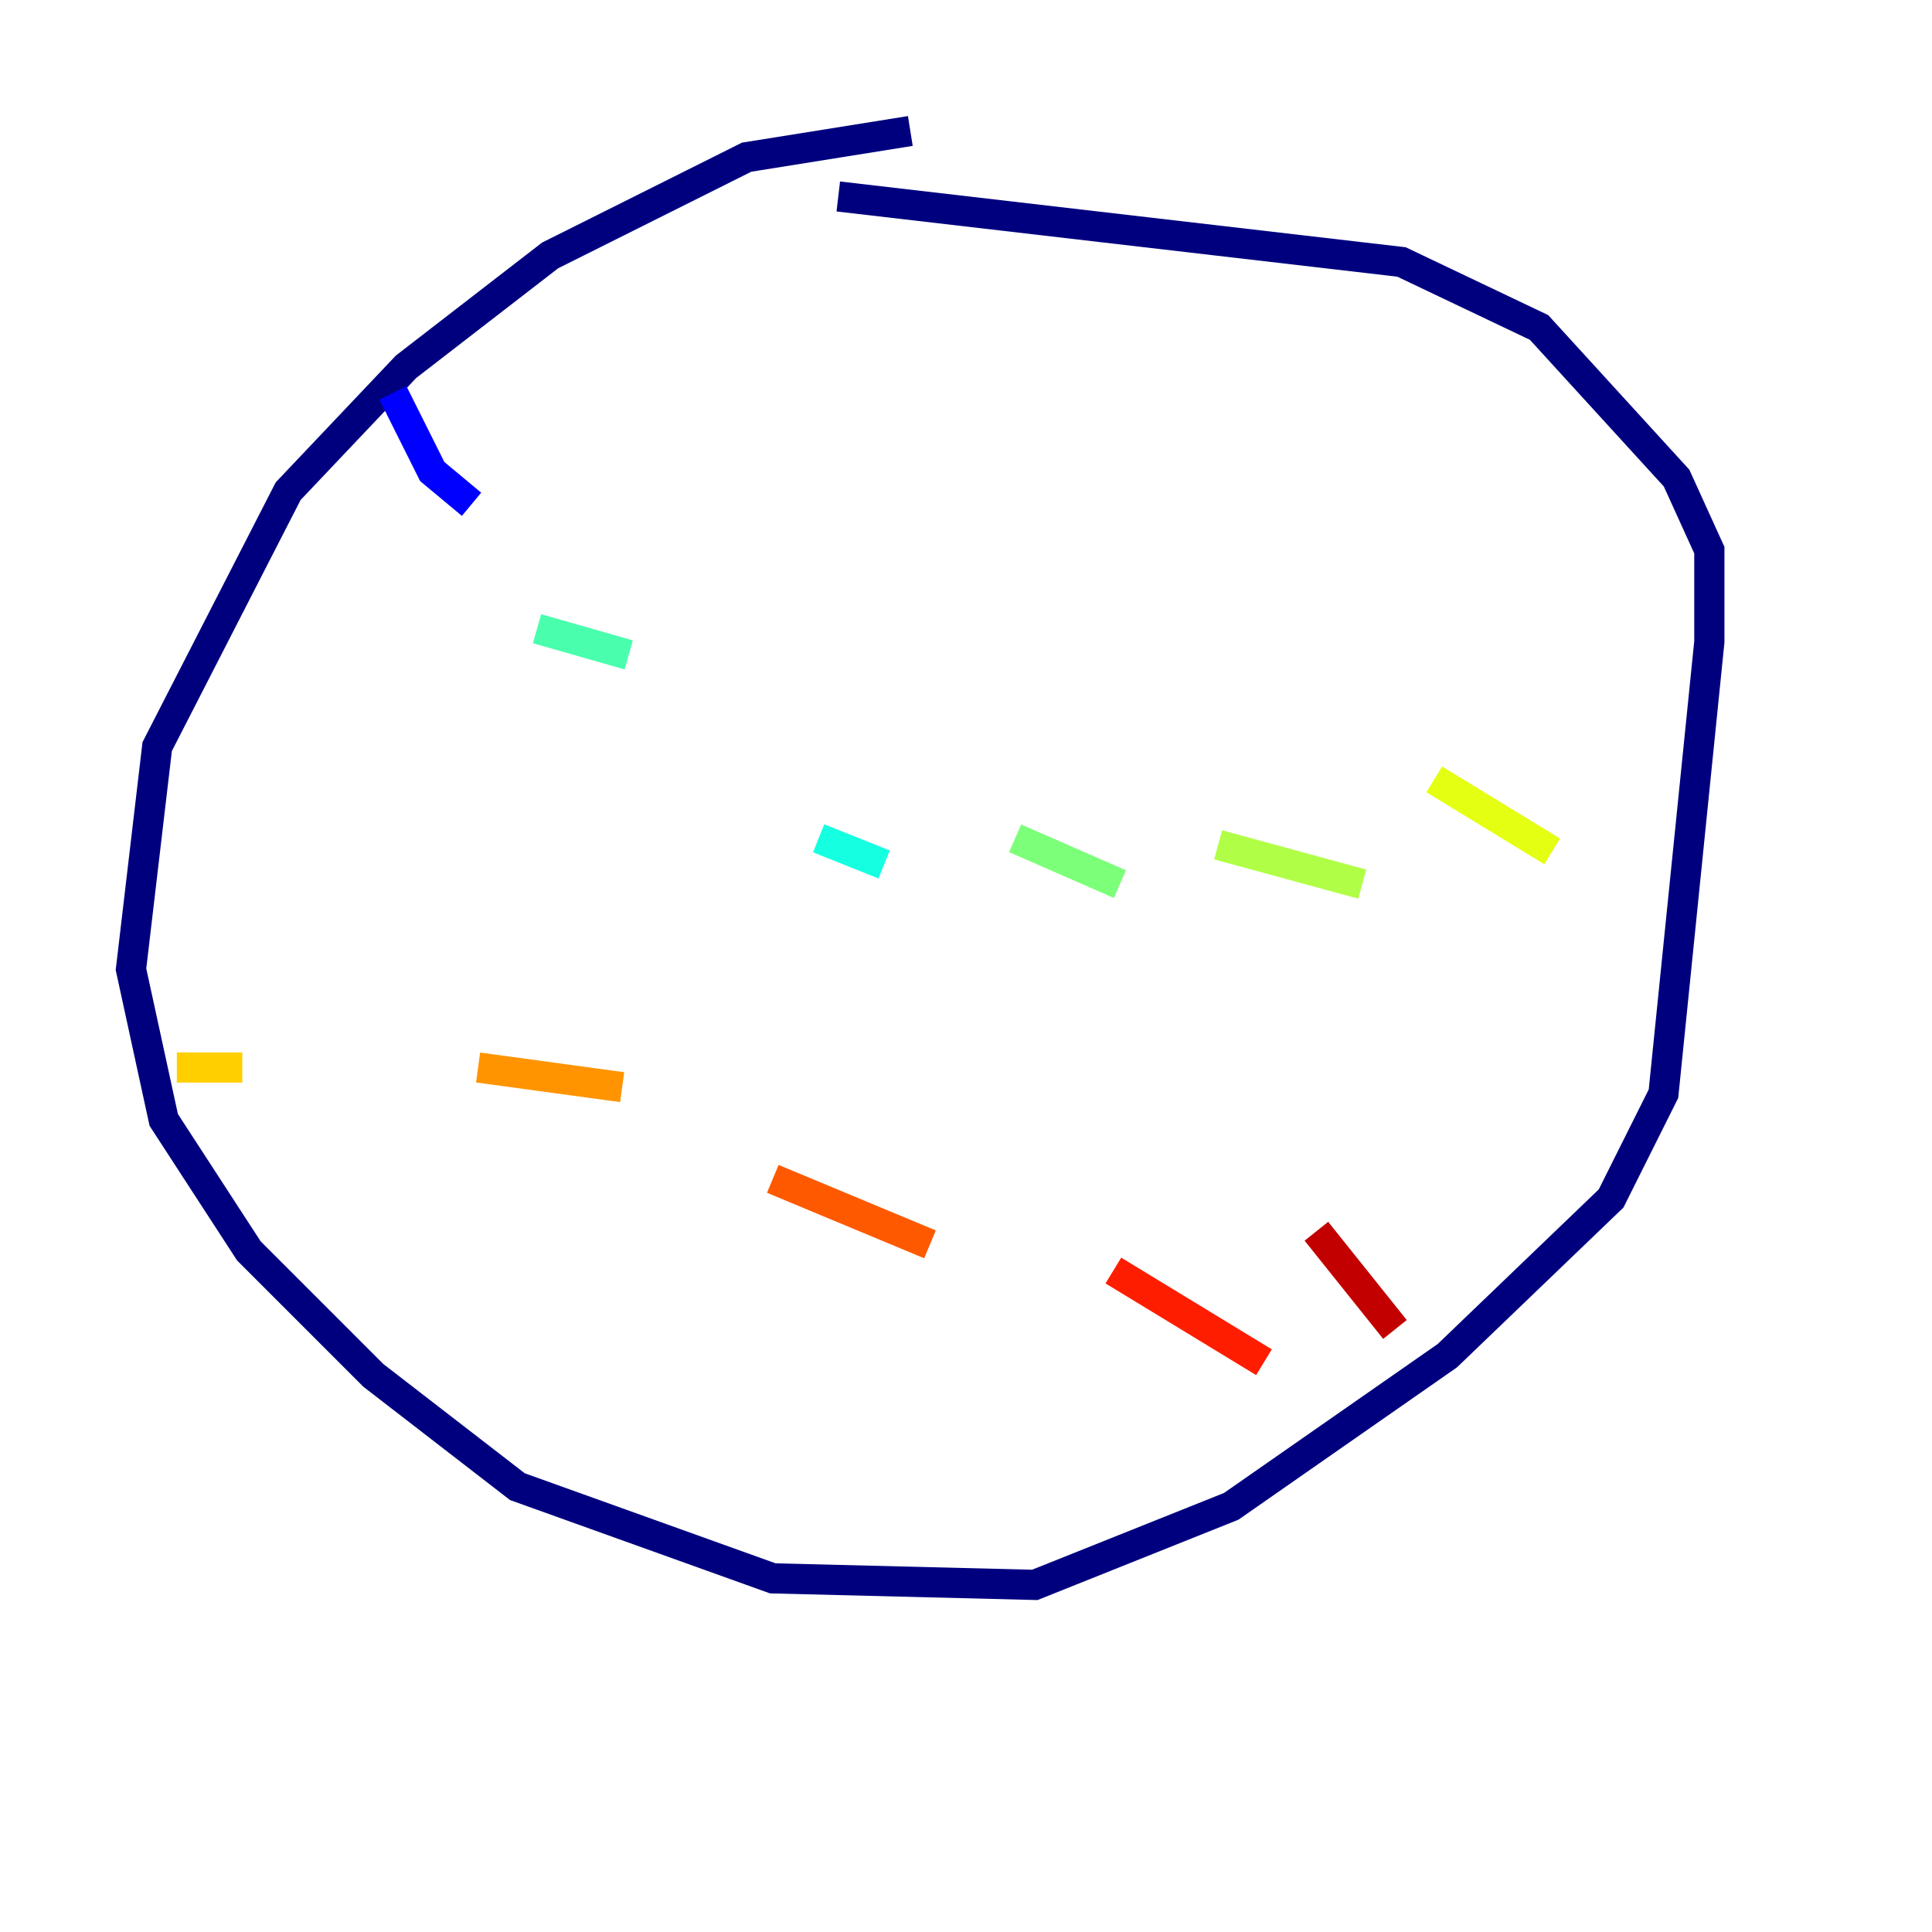 <?xml version="1.0" encoding="utf-8" ?>
<svg baseProfile="tiny" height="128" version="1.2" viewBox="0,0,128,128" width="128" xmlns="http://www.w3.org/2000/svg" xmlns:ev="http://www.w3.org/2001/xml-events" xmlns:xlink="http://www.w3.org/1999/xlink"><defs /><polyline fill="none" points="60.312,8.678 49.464,10.414 36.447,16.922 26.902,24.298 19.091,32.542 10.414,49.464 8.678,64.217 10.848,74.197 16.488,82.875 24.732,91.119 34.278,98.495 51.2,104.57 68.556,105.003 81.573,99.797 95.891,89.817 106.739,79.403 110.21,72.461 113.248,42.522 113.248,36.447 111.078,31.675 101.966,21.695 92.854,17.356 55.539,13.017" stroke="#00007f" stroke-width="2" /><polyline fill="none" points="27.336,20.827 27.336,20.827" stroke="#0000c8" stroke-width="2" /><polyline fill="none" points="26.034,26.034 28.637,31.241 31.241,33.41" stroke="#0000ff" stroke-width="2" /><polyline fill="none" points="31.675,40.352 31.675,40.352" stroke="#0040ff" stroke-width="2" /><polyline fill="none" points="39.485,45.993 39.485,45.993" stroke="#0080ff" stroke-width="2" /><polyline fill="none" points="46.861,49.898 46.861,49.898" stroke="#00c0ff" stroke-width="2" /><polyline fill="none" points="54.237,55.539 58.576,57.275" stroke="#15ffe1" stroke-width="2" /><polyline fill="none" points="35.58,41.654 41.654,43.39" stroke="#49ffad" stroke-width="2" /><polyline fill="none" points="67.254,55.539 74.197,58.576" stroke="#7cff79" stroke-width="2" /><polyline fill="none" points="80.705,55.973 90.251,58.576" stroke="#b0ff46" stroke-width="2" /><polyline fill="none" points="95.024,51.634 102.834,56.407" stroke="#e4ff12" stroke-width="2" /><polyline fill="none" points="11.715,70.725 16.054,70.725" stroke="#ffcf00" stroke-width="2" /><polyline fill="none" points="31.675,70.725 41.22,72.027" stroke="#ff9400" stroke-width="2" /><polyline fill="none" points="51.2,78.102 61.614,82.441" stroke="#ff5900" stroke-width="2" /><polyline fill="none" points="73.763,84.176 83.742,90.251" stroke="#ff1d00" stroke-width="2" /><polyline fill="none" points="87.214,81.573 92.42,88.081" stroke="#c30000" stroke-width="2" /><polyline fill="none" points="119.322,59.878 119.322,59.878" stroke="#7f0000" stroke-width="2" /></svg>